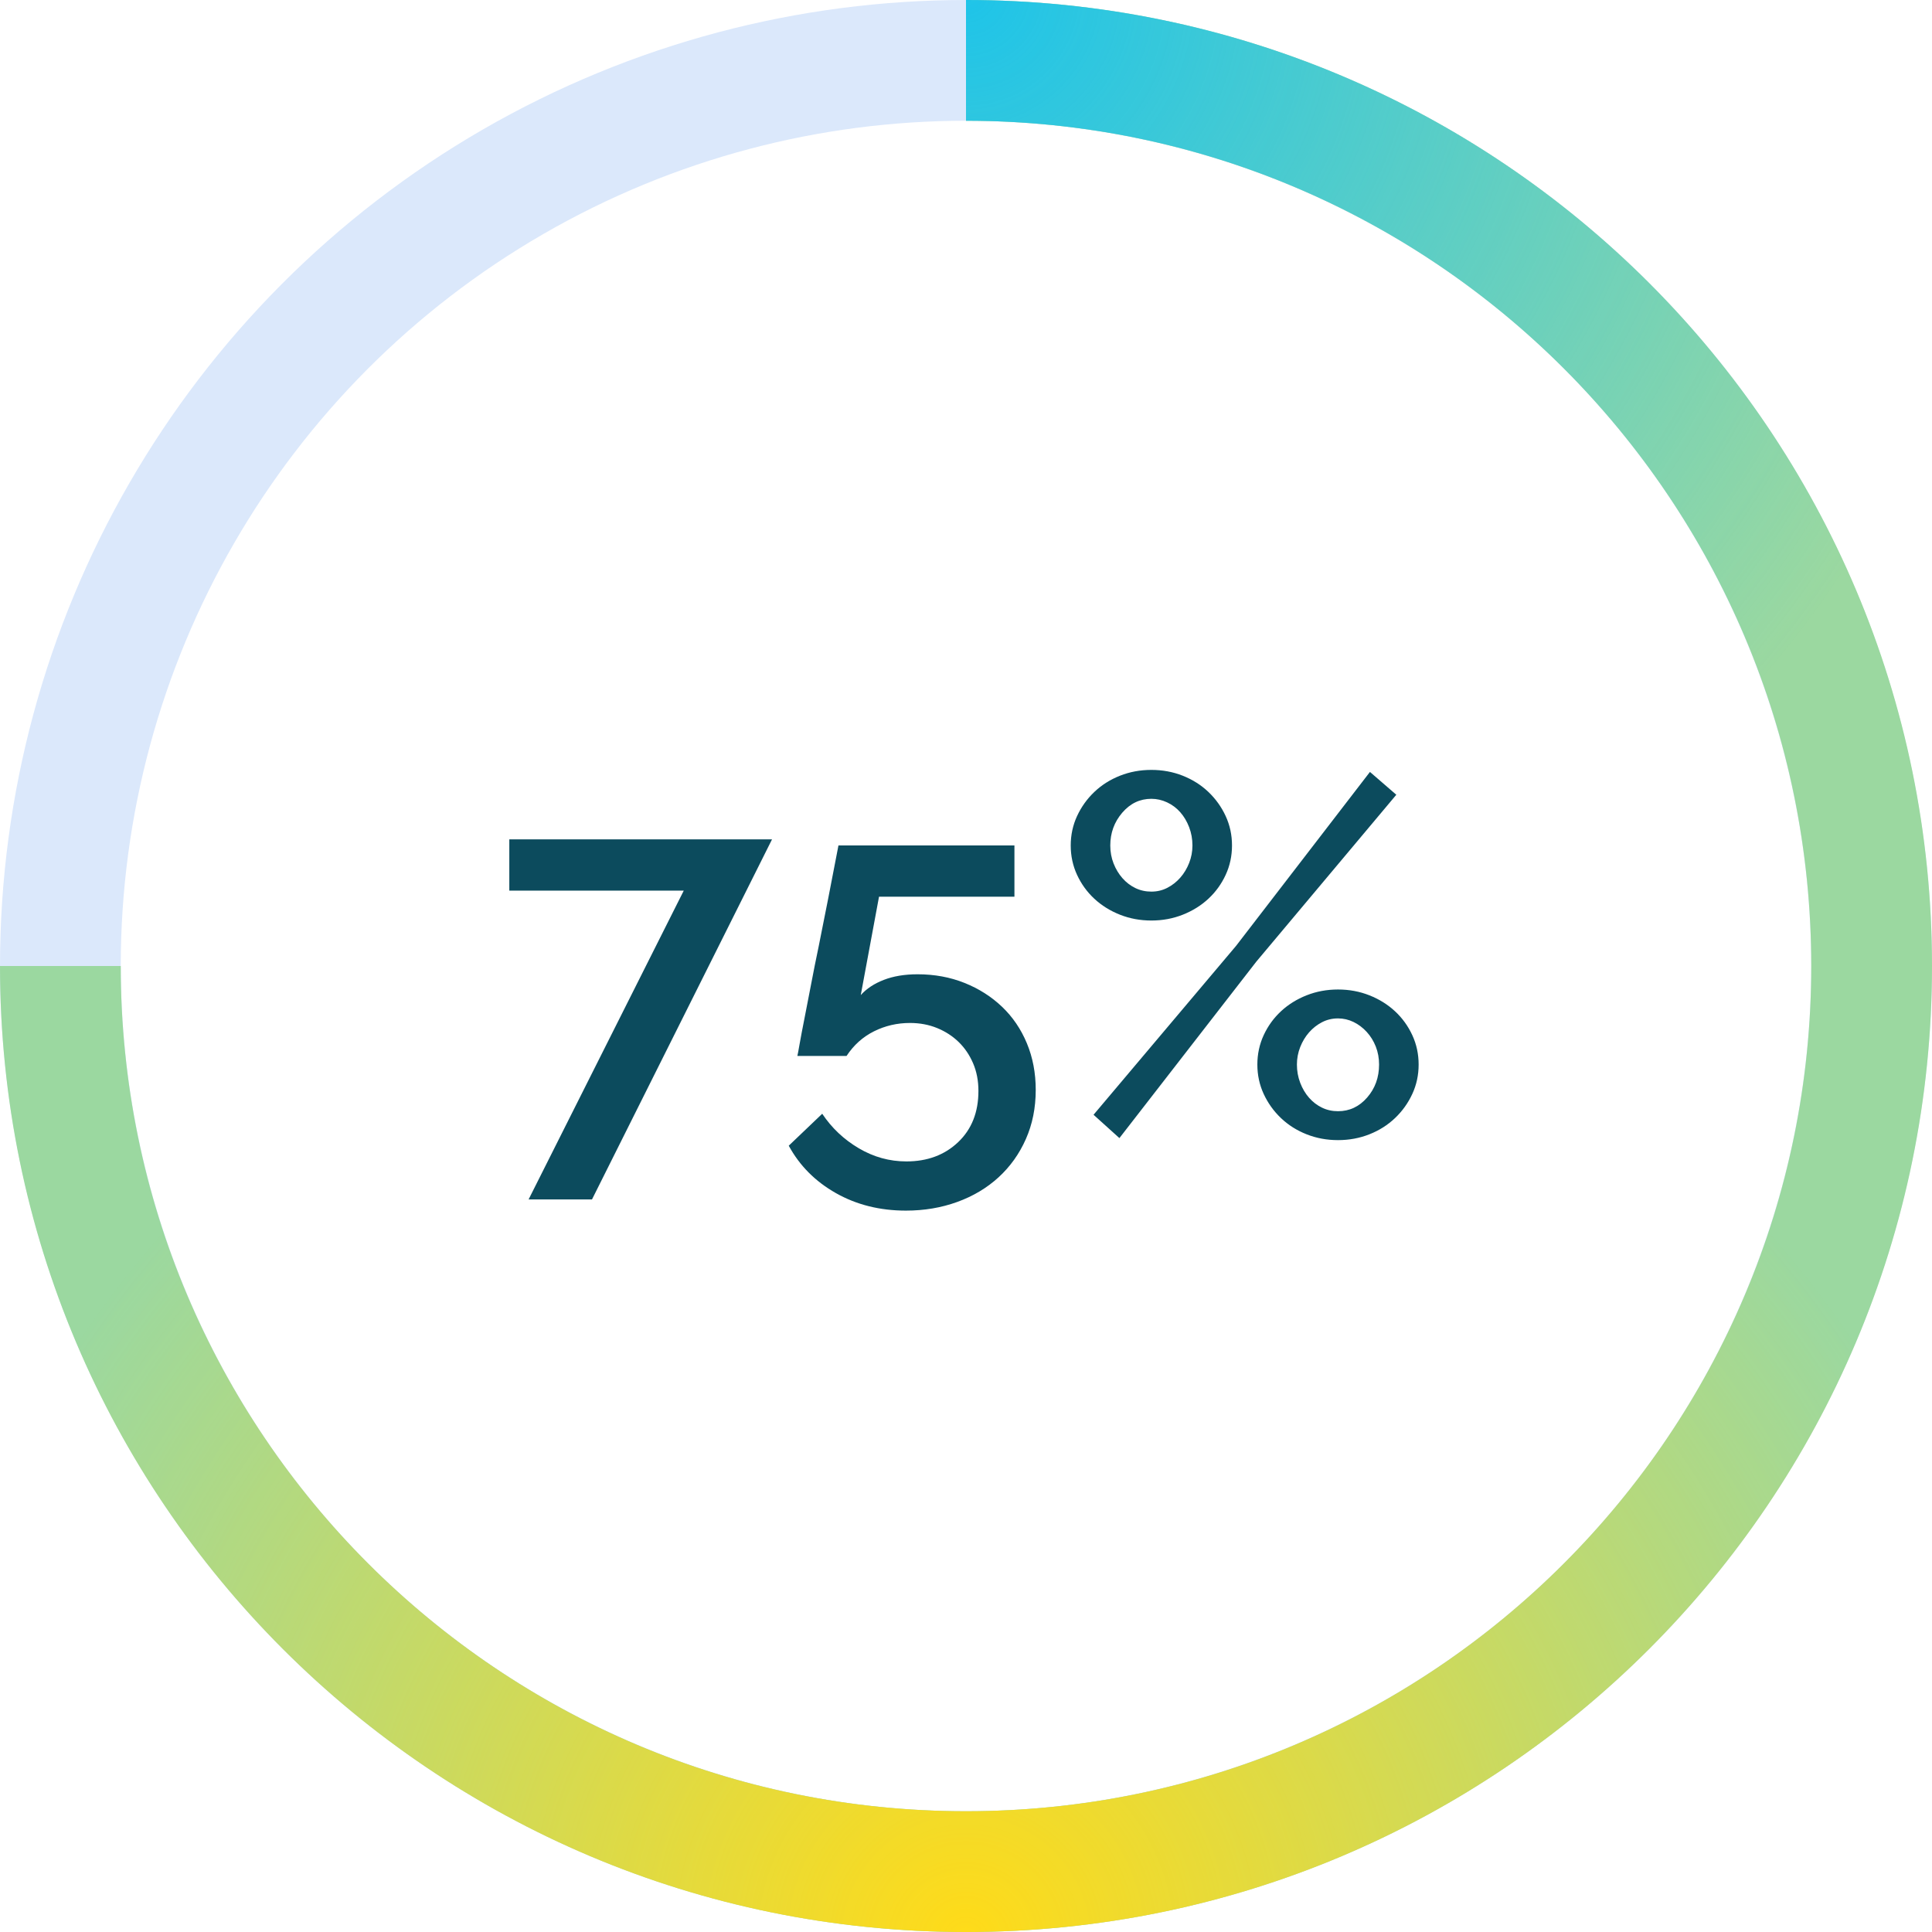 <?xml version="1.0" encoding="UTF-8"?>
<svg width="160px" height="160px" viewBox="0 0 160 160" version="1.1" xmlns="http://www.w3.org/2000/svg" xmlns:xlink="http://www.w3.org/1999/xlink">
    <!-- Generator: Sketch 49.3 (51167) - http://www.bohemiancoding.com/sketch -->
    <title>donut-75</title>
    <desc>Created with Sketch.</desc>
    <defs>
        <radialGradient cx="50%" cy="100%" fx="50%" fy="100%" r="55.044%" id="radialGradient-1">
            <stop stop-color="#FFDB18" offset="0%"></stop>
            <stop stop-color="#FFDB18" stop-opacity="0" offset="100%"></stop>
        </radialGradient>
        <radialGradient cx="50%" cy="0%" fx="50%" fy="0%" r="54.045%" id="radialGradient-2">
            <stop stop-color="#1EC4E9" offset="0%"></stop>
            <stop stop-color="#1EC4E9" stop-opacity="0" offset="100%"></stop>
        </radialGradient>
        <path d="M0,80 L10,80 C10,118.66 41.34,150 80,150 C118.66,150 150,118.66 150,80 C150,41.34 118.66,10 80,10 L80,0 C124.183,0 160,35.817 160,80 C160,124.183 124.183,160 80,160 C35.817,160 0,124.183 0,80 Z" id="path-3"></path>
    </defs>
    <g id="Page-1" stroke="none" stroke-width="1" fill="none" fill-rule="evenodd">
        <g id="donut-75">
            <circle id="Oval-Copy-4" stroke="#DBE8FB" stroke-width="10" cx="80" cy="80" r="75"></circle>
            <g id="Group-2">
                <g id="Combined-Shape-Copy">
                    <use fill="#9BD8A0" xlink:href="#path-3"></use>
                    <use fill="url(#radialGradient-1)" xlink:href="#path-3"></use>
                    <use fill="url(#radialGradient-2)" xlink:href="#path-3"></use>
                </g>
            </g>
            <path d="M56.627,73.756 L42.179,73.756 L42.179,69.514 L63.935,69.514 L49.025,99.334 L43.775,99.334 L56.627,73.756 Z M75.989,80.686 C77.389,80.686 78.684,80.924 79.874,81.4 C81.064,81.876 82.1,82.534 82.982,83.374 C83.864,84.214 84.55,85.222 85.04,86.398 C85.53,87.574 85.775,88.862 85.775,90.262 C85.775,91.746 85.502,93.104 84.956,94.336 C84.41,95.568 83.654,96.625 82.688,97.507 C81.722,98.389 80.581,99.068 79.265,99.544 C77.949,100.02 76.535,100.258 75.023,100.258 C72.867,100.258 70.935,99.775 69.227,98.809 C67.519,97.843 66.217,96.534 65.321,94.882 L68.093,92.236 C68.877,93.412 69.885,94.364 71.117,95.092 C72.349,95.82 73.665,96.184 75.065,96.184 C76.801,96.184 78.229,95.652 79.349,94.588 C80.469,93.524 81.029,92.11 81.029,90.346 C81.029,89.506 80.882,88.743 80.588,88.057 C80.294,87.371 79.895,86.783 79.391,86.293 C78.887,85.803 78.292,85.418 77.606,85.138 C76.92,84.858 76.171,84.718 75.359,84.718 C74.295,84.718 73.301,84.949 72.377,85.411 C71.453,85.873 70.697,86.552 70.109,87.448 L66.035,87.448 C66.063,87.336 66.126,87 66.224,86.44 C66.322,85.88 66.455,85.18 66.623,84.34 C66.791,83.5 66.973,82.562 67.169,81.526 C67.365,80.49 67.575,79.44 67.799,78.376 C68.303,75.884 68.849,73.098 69.437,70.018 L84.011,70.018 L84.011,74.26 L72.797,74.26 L71.285,82.408 C71.761,81.876 72.398,81.456 73.196,81.148 C73.994,80.84 74.925,80.686 75.989,80.686 Z M95.351,76.234 C94.427,76.234 93.559,76.073 92.747,75.751 C91.935,75.429 91.228,74.988 90.626,74.428 C90.024,73.868 89.548,73.21 89.198,72.454 C88.848,71.698 88.673,70.886 88.673,70.018 C88.673,69.15 88.848,68.338 89.198,67.582 C89.548,66.826 90.024,66.161 90.626,65.587 C91.228,65.013 91.935,64.565 92.747,64.243 C93.559,63.921 94.427,63.76 95.351,63.76 C96.275,63.76 97.143,63.921 97.955,64.243 C98.767,64.565 99.474,65.013 100.076,65.587 C100.678,66.161 101.154,66.826 101.504,67.582 C101.854,68.338 102.029,69.15 102.029,70.018 C102.029,70.886 101.854,71.698 101.504,72.454 C101.154,73.21 100.678,73.868 100.076,74.428 C99.474,74.988 98.767,75.429 97.955,75.751 C97.143,76.073 96.275,76.234 95.351,76.234 Z M95.351,73.84 C95.827,73.84 96.268,73.735 96.674,73.525 C97.08,73.315 97.437,73.035 97.745,72.685 C98.053,72.335 98.298,71.929 98.48,71.467 C98.662,71.005 98.753,70.522 98.753,70.018 C98.753,69.486 98.662,68.982 98.48,68.506 C98.298,68.03 98.053,67.617 97.745,67.267 C97.437,66.917 97.073,66.644 96.653,66.448 C96.233,66.252 95.799,66.154 95.351,66.154 C94.399,66.154 93.594,66.539 92.936,67.309 C92.278,68.079 91.949,68.982 91.949,70.018 C91.949,70.55 92.04,71.047 92.222,71.509 C92.404,71.971 92.649,72.377 92.957,72.727 C93.265,73.077 93.622,73.35 94.028,73.546 C94.434,73.742 94.875,73.84 95.351,73.84 Z M110.807,94.42 C109.883,94.42 109.015,94.259 108.203,93.937 C107.391,93.615 106.684,93.167 106.082,92.593 C105.48,92.019 105.004,91.354 104.654,90.598 C104.304,89.842 104.129,89.03 104.129,88.162 C104.129,87.294 104.304,86.482 104.654,85.726 C105.004,84.97 105.48,84.312 106.082,83.752 C106.684,83.192 107.391,82.751 108.203,82.429 C109.015,82.107 109.883,81.946 110.807,81.946 C111.731,81.946 112.599,82.107 113.411,82.429 C114.223,82.751 114.93,83.192 115.532,83.752 C116.134,84.312 116.61,84.97 116.96,85.726 C117.31,86.482 117.485,87.294 117.485,88.162 C117.485,89.03 117.31,89.842 116.96,90.598 C116.61,91.354 116.134,92.019 115.532,92.593 C114.93,93.167 114.223,93.615 113.411,93.937 C112.599,94.259 111.731,94.42 110.807,94.42 Z M110.807,92.026 C111.759,92.026 112.564,91.648 113.222,90.892 C113.88,90.136 114.209,89.226 114.209,88.162 C114.209,87.63 114.118,87.133 113.936,86.671 C113.754,86.209 113.502,85.803 113.18,85.453 C112.858,85.103 112.494,84.83 112.088,84.634 C111.682,84.438 111.255,84.34 110.807,84.34 C110.331,84.34 109.89,84.445 109.484,84.655 C109.078,84.865 108.721,85.145 108.413,85.495 C108.105,85.845 107.86,86.251 107.678,86.713 C107.496,87.175 107.405,87.658 107.405,88.162 C107.405,88.694 107.496,89.198 107.678,89.674 C107.86,90.15 108.105,90.563 108.413,90.913 C108.721,91.263 109.078,91.536 109.484,91.732 C109.89,91.928 110.331,92.026 110.807,92.026 Z M90.563,92.32 L102.365,78.334 L113.453,63.928 L115.637,65.818 L104.045,79.636 L92.705,94.252 L90.563,92.32 Z" id="75%" fill="#0C4B5D"></path>
        </g>
    </g>
</svg>